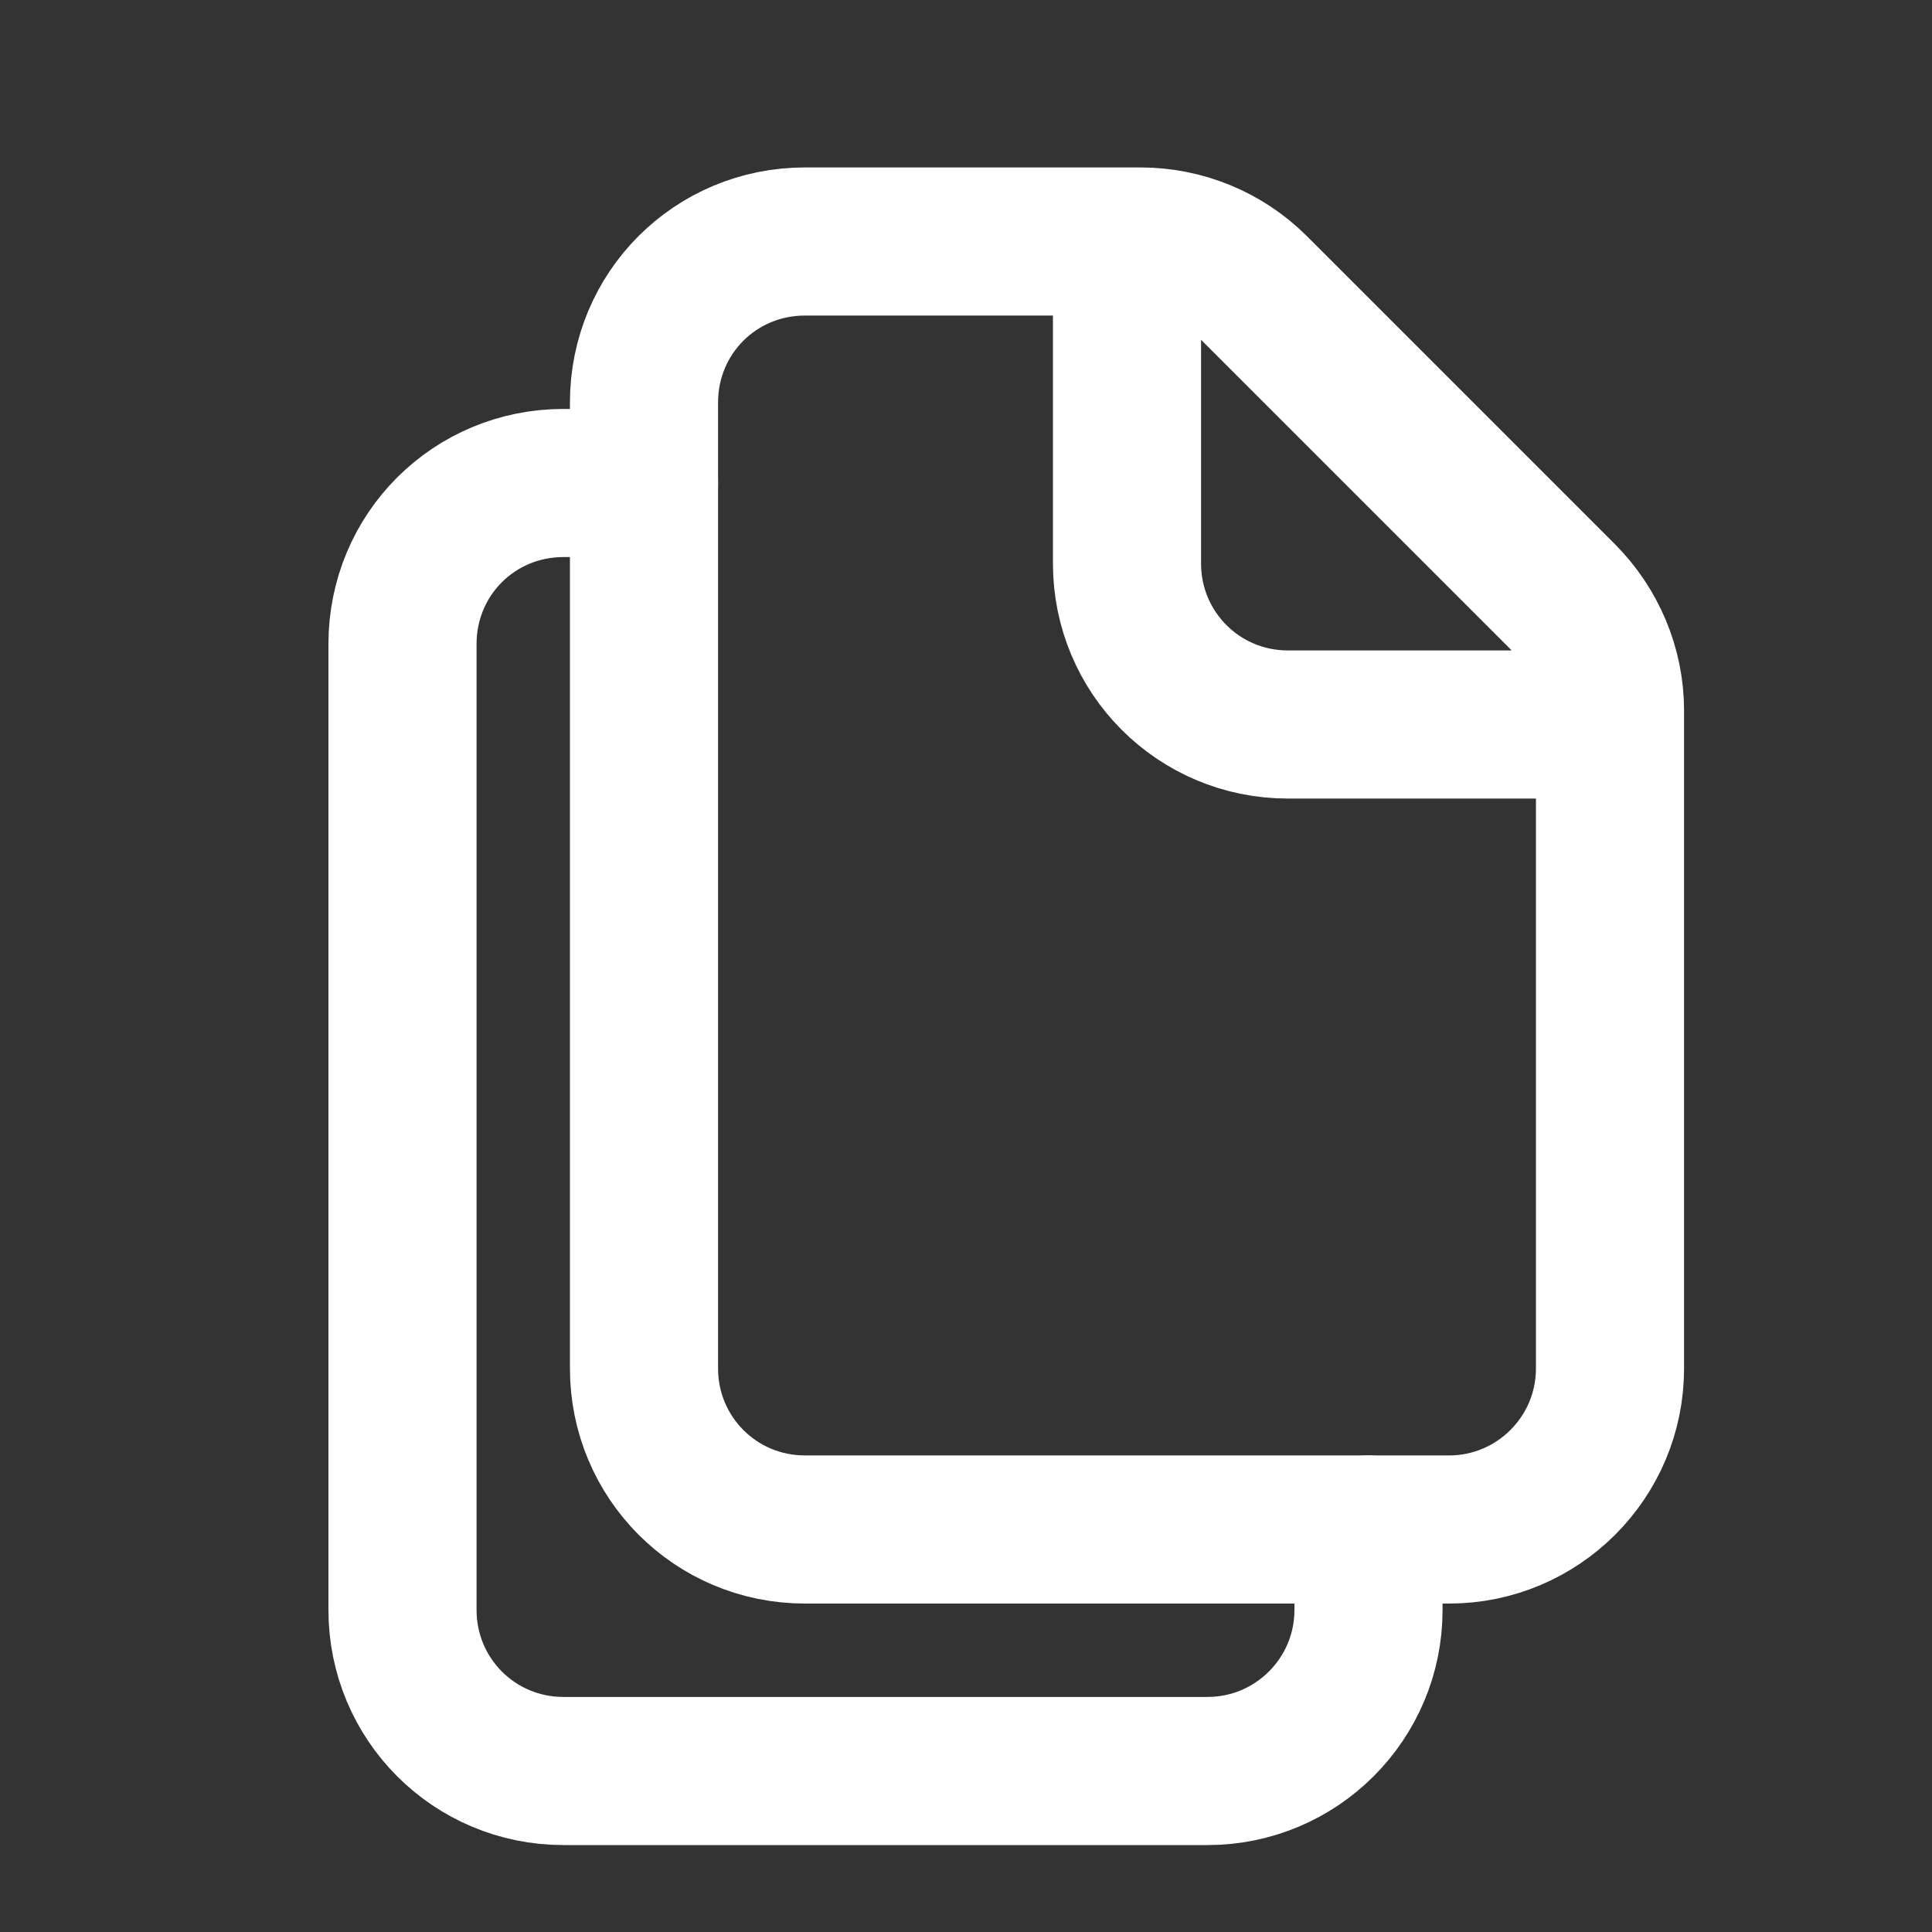 <svg width="30" height="30" viewBox="0 0 30 30" fill="none" xmlns="http://www.w3.org/2000/svg" xmlns:xlink="http://www.w3.org/1999/xlink">
	<rect x="0" y="0" width="30" height="30" fill="#333333" stroke="none"/>
	<defs>
		<clipPath id="clip105_78">
			<rect id="files" rx="0" width="29" height="29" transform="translate(0.5 0.5)" fill="white" fill-opacity="0"/>
		</clipPath>
	</defs>
	<rect id="files" rx="0" width="29" height="29" transform="translate(0.5 0.5)" fill="#FFFFFF" fill-opacity="0"/>
	<g clip-path="url(#clip105_78)">
		<path id="Vector" d="M25 11.25L20 11.25C18.61 11.25 17.5 10.13 17.5 8.75L17.5 3.75M25 21.25C25 22.63 23.88 23.75 22.5 23.75L12.5 23.75C11.11 23.75 10 22.63 10 21.25L10 6.25C10 4.86 11.11 3.75 12.5 3.75L17.71 3.75C18.37 3.75 19.01 4.01 19.48 4.48L24.26 9.26C24.73 9.73 25 10.37 25 11.03L25 21.25Z" stroke="#FFFFFF" stroke-opacity="1" stroke-width="2.3" stroke-linecap="round"/>
		<path id="Vector" d="M10 7.5L8.75 7.5C7.36 7.5 6.25 8.61 6.25 10L6.25 25C6.25 26.38 7.36 27.5 8.75 27.5L18.75 27.5C20.13 27.5 21.25 26.38 21.25 25L21.25 23.75" stroke="#FFFFFF" stroke-opacity="1" stroke-width="2.3" stroke-linecap="round"/>
	</g>
</svg>
